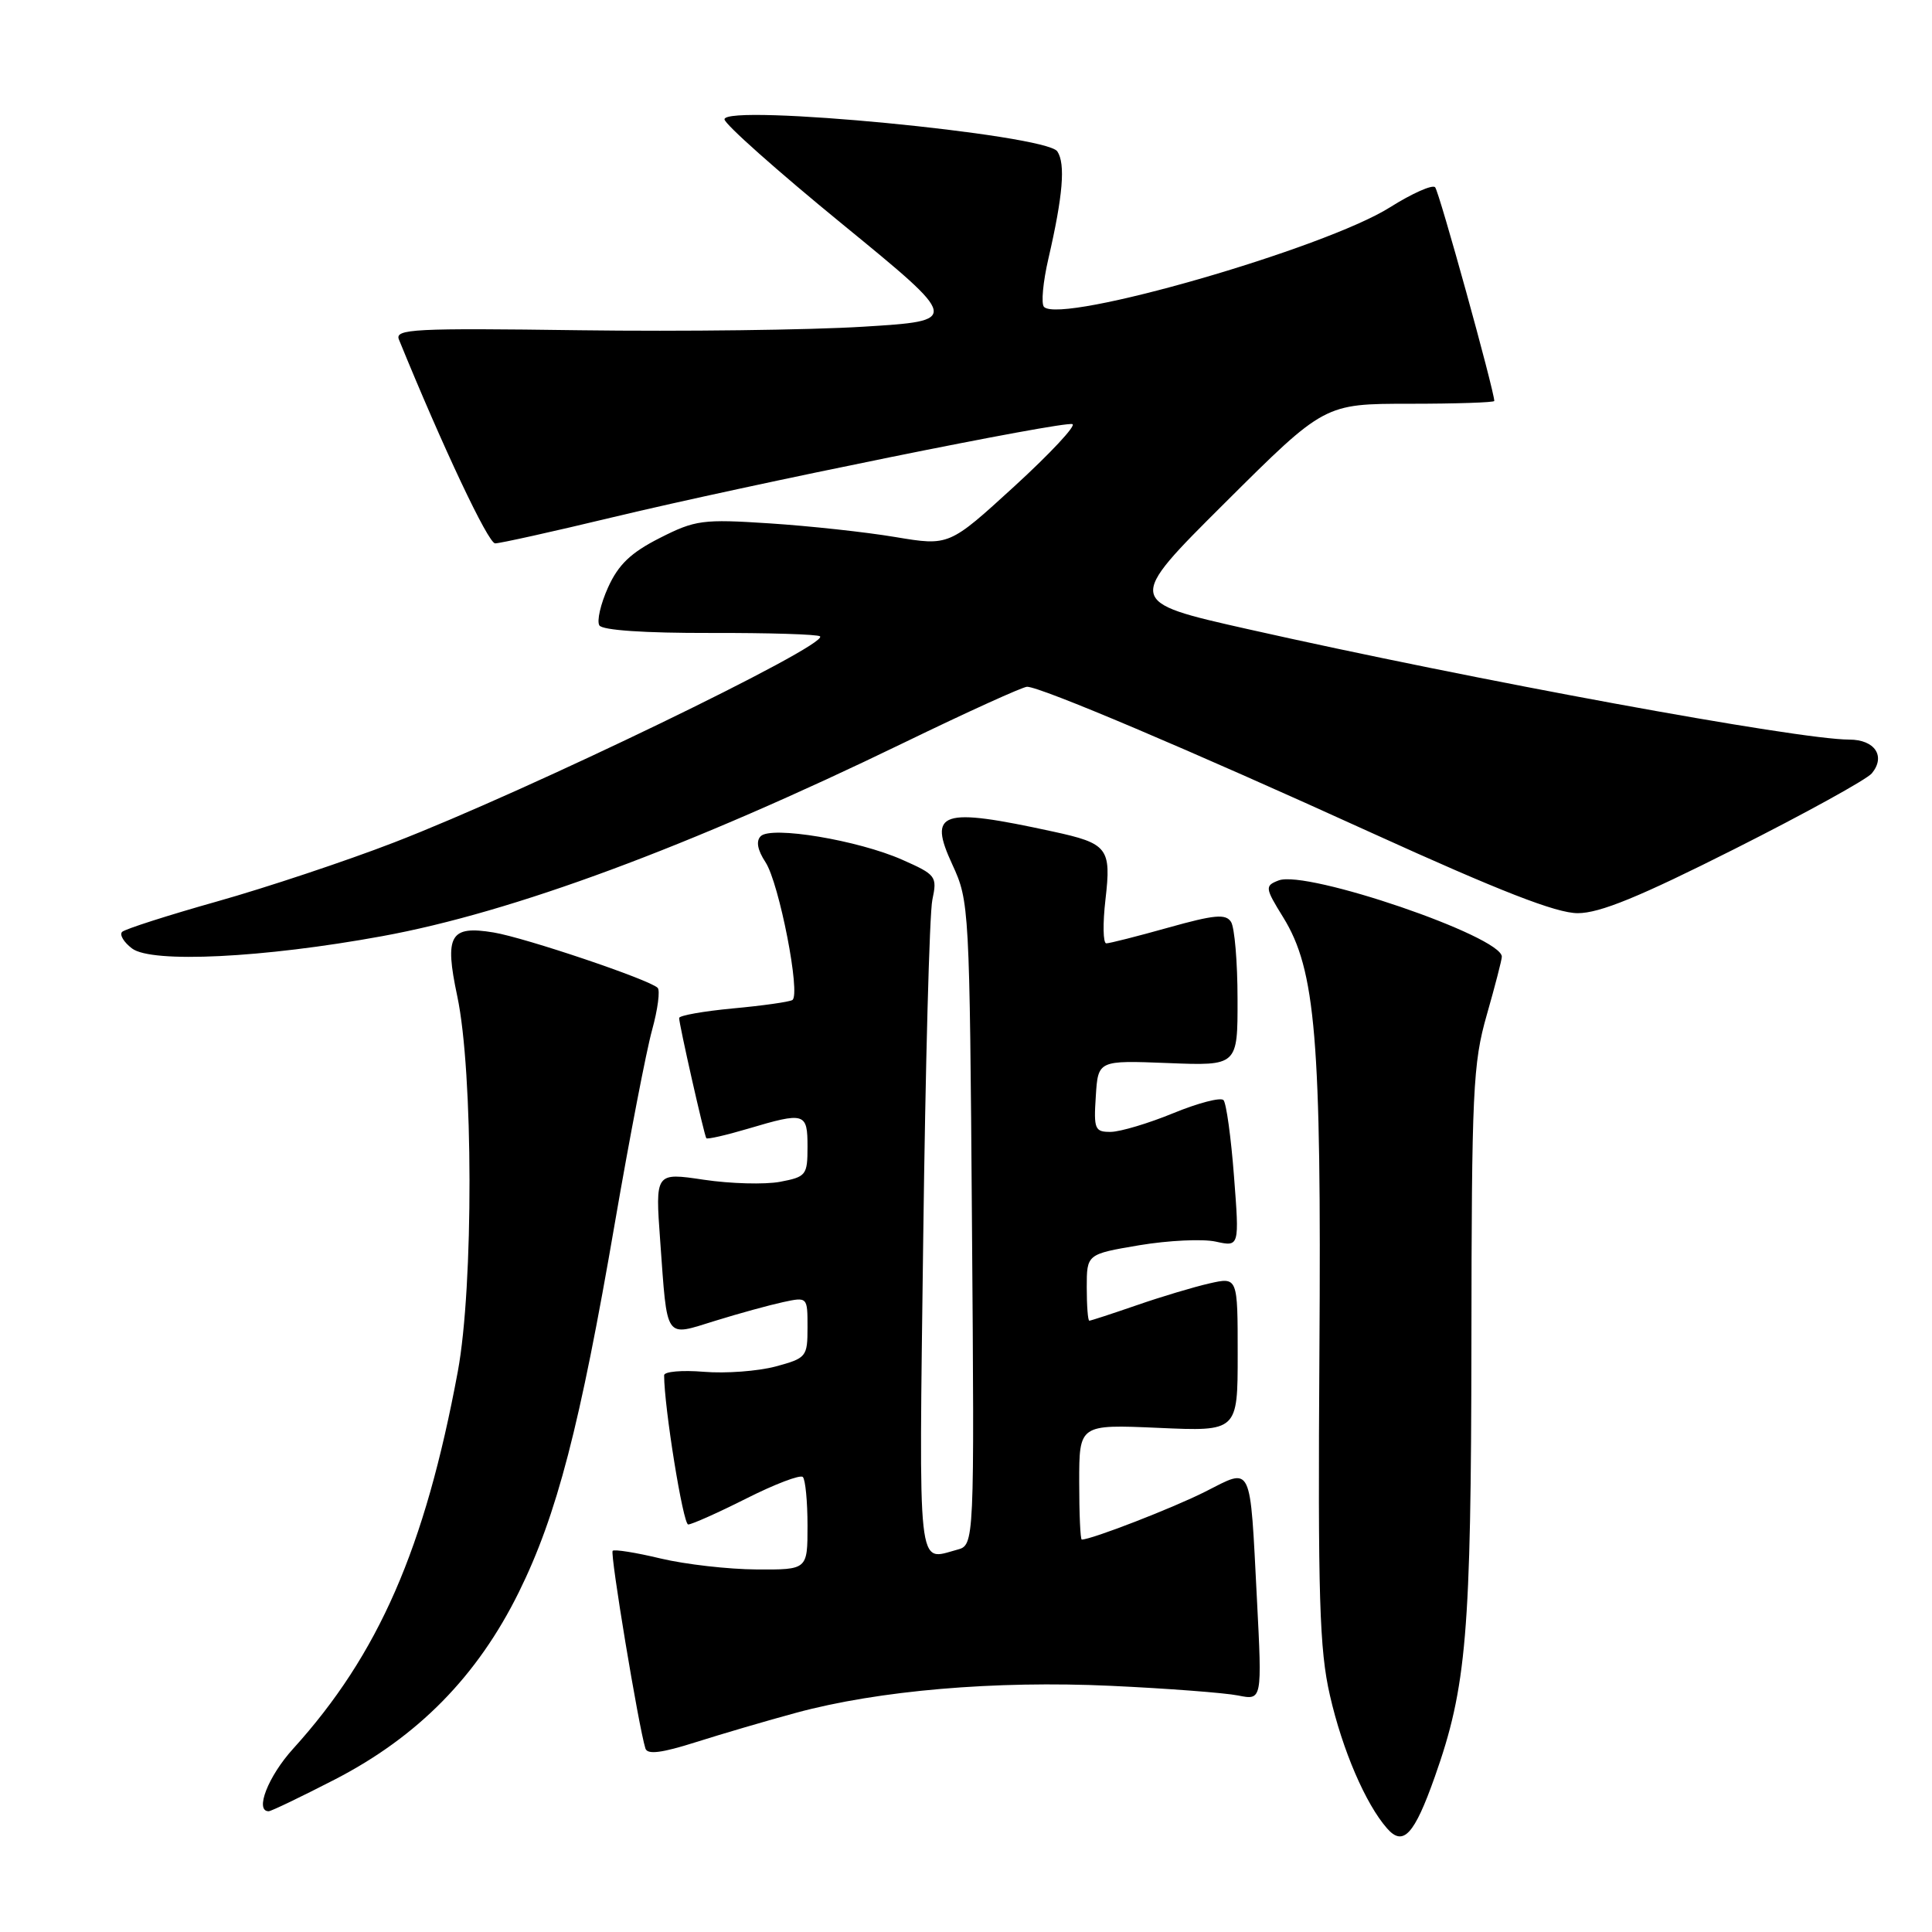 <?xml version="1.0" encoding="UTF-8" standalone="no"?>
<!DOCTYPE svg PUBLIC "-//W3C//DTD SVG 1.1//EN" "http://www.w3.org/Graphics/SVG/1.1/DTD/svg11.dtd" >
<svg xmlns="http://www.w3.org/2000/svg" xmlns:xlink="http://www.w3.org/1999/xlink" version="1.1" viewBox="0 0 256 256">
 <g >
 <path fill="currentColor"
d=" M 190.11 235.46 C 194.33 223.56 194.93 216.46 194.97 178.00 C 195.00 144.55 195.17 140.91 197.00 134.50 C 198.10 130.65 199.00 127.17 199.00 126.77 C 199.00 124.08 173.14 115.24 169.43 116.66 C 167.58 117.37 167.61 117.64 170.03 121.55 C 174.34 128.52 175.10 137.67 174.83 179.00 C 174.62 211.64 174.83 218.59 176.22 224.64 C 177.87 231.88 180.95 239.04 183.80 242.28 C 185.93 244.71 187.40 243.12 190.11 235.46 Z  M 44.35 235.80 C 55.39 230.11 63.26 222.10 68.76 210.95 C 73.79 200.75 76.84 189.02 81.49 161.95 C 83.43 150.70 85.64 139.25 86.40 136.50 C 87.16 133.75 87.49 131.22 87.14 130.89 C 85.99 129.78 69.60 124.26 65.42 123.56 C 59.63 122.60 58.87 123.91 60.59 132.00 C 62.72 142.03 62.76 170.45 60.66 181.74 C 56.31 205.16 50.17 219.22 38.83 231.73 C 35.53 235.37 33.72 240.00 35.60 240.00 C 35.93 240.00 39.86 238.11 44.35 235.80 Z  M 105.50 226.95 C 116.40 223.99 131.87 222.67 147.18 223.38 C 154.70 223.73 162.30 224.31 164.05 224.66 C 167.24 225.30 167.24 225.30 166.55 211.90 C 165.61 193.65 166.00 194.46 159.71 197.65 C 155.46 199.80 144.64 204.00 143.34 204.00 C 143.15 204.00 143.00 200.57 143.00 196.37 C 143.00 188.74 143.00 188.74 153.50 189.20 C 164.00 189.67 164.00 189.67 164.00 179.44 C 164.00 169.21 164.00 169.21 160.25 170.06 C 158.19 170.53 153.84 171.83 150.59 172.96 C 147.34 174.08 144.53 175.00 144.34 175.00 C 144.15 175.00 144.00 173.02 144.00 170.59 C 144.00 166.18 144.00 166.18 150.97 165.00 C 154.81 164.36 159.36 164.14 161.09 164.52 C 164.23 165.21 164.23 165.21 163.51 155.85 C 163.12 150.71 162.49 146.17 162.12 145.77 C 161.75 145.37 158.76 146.15 155.47 147.50 C 152.19 148.85 148.46 149.96 147.20 149.98 C 145.07 150.00 144.91 149.64 145.20 145.25 C 145.50 140.50 145.50 140.50 154.75 140.86 C 164.00 141.23 164.00 141.23 163.98 132.36 C 163.98 127.49 163.59 122.90 163.12 122.16 C 162.42 121.06 160.93 121.20 154.82 122.91 C 150.72 124.06 147.02 125.00 146.59 125.00 C 146.16 125.00 146.11 122.38 146.48 119.19 C 147.27 112.37 146.80 111.76 139.50 110.18 C 124.64 106.95 122.93 107.52 126.20 114.58 C 128.43 119.41 128.48 120.24 128.79 162.12 C 129.12 204.74 129.12 204.74 126.81 205.35 C 121.50 206.78 121.76 209.14 122.33 164.25 C 122.62 141.29 123.16 121.03 123.54 119.24 C 124.20 116.12 124.04 115.91 119.55 113.92 C 113.69 111.33 102.19 109.41 100.80 110.80 C 100.15 111.45 100.37 112.63 101.44 114.26 C 103.25 117.04 106.13 131.80 104.99 132.51 C 104.58 132.76 101.04 133.26 97.13 133.62 C 93.21 133.99 89.99 134.56 89.99 134.89 C 89.97 135.66 93.30 150.39 93.59 150.82 C 93.71 150.99 96.18 150.43 99.08 149.57 C 106.66 147.32 107.00 147.42 107.00 151.95 C 107.00 155.72 106.82 155.94 103.34 156.60 C 101.33 156.97 96.79 156.85 93.25 156.32 C 86.82 155.36 86.82 155.36 87.48 164.43 C 88.45 177.76 88.00 177.10 94.78 175.01 C 97.93 174.03 101.96 172.93 103.75 172.54 C 107.00 171.84 107.00 171.85 107.00 175.88 C 107.00 179.79 106.86 179.96 102.76 181.07 C 100.42 181.69 96.15 182.01 93.26 181.77 C 90.37 181.53 88.00 181.74 88.00 182.23 C 88.00 186.43 90.51 202.00 91.19 202.00 C 91.66 202.00 95.14 200.45 98.91 198.55 C 102.68 196.65 106.04 195.37 106.38 195.71 C 106.72 196.05 107.00 198.96 107.00 202.17 C 107.00 208.00 107.00 208.00 100.25 207.96 C 96.54 207.94 90.82 207.29 87.54 206.51 C 84.26 205.72 81.40 205.27 81.18 205.49 C 80.81 205.85 84.61 228.76 85.52 231.68 C 85.78 232.52 87.65 232.29 92.19 230.85 C 95.66 229.75 101.65 227.99 105.50 226.95 Z  M 50.62 124.05 C 67.91 120.90 91.29 112.23 119.78 98.41 C 128.19 94.33 135.53 91.00 136.09 91.00 C 137.87 91.00 157.60 99.36 181.82 110.39 C 198.76 118.09 206.21 121.00 209.06 121.00 C 211.98 121.00 217.25 118.84 229.89 112.47 C 239.20 107.78 247.35 103.28 248.02 102.48 C 249.90 100.21 248.43 98.00 245.04 98.00 C 238.29 98.00 195.42 90.13 165.33 83.36 C 149.16 79.72 149.16 79.72 162.33 66.61 C 175.50 53.50 175.50 53.50 186.75 53.50 C 192.94 53.50 198.00 53.33 198.00 53.13 C 198.00 51.80 190.69 25.36 190.16 24.81 C 189.80 24.43 187.10 25.63 184.18 27.47 C 175.55 32.92 140.64 42.97 138.34 40.67 C 137.93 40.27 138.20 37.36 138.93 34.22 C 140.84 25.95 141.20 21.70 140.10 20.06 C 138.61 17.81 96.00 13.71 96.00 15.81 C 96.00 16.43 103.03 22.68 111.63 29.71 C 127.26 42.50 127.26 42.50 114.38 43.29 C 107.30 43.73 90.41 43.94 76.86 43.76 C 54.80 43.46 52.29 43.59 52.86 44.99 C 58.68 59.26 64.69 72.00 65.61 72.00 C 66.25 72.00 73.24 70.45 81.14 68.55 C 99.32 64.19 140.83 55.78 142.10 56.20 C 142.63 56.38 139.17 60.08 134.41 64.44 C 125.76 72.35 125.76 72.35 118.63 71.16 C 114.71 70.50 107.22 69.69 101.98 69.35 C 93.11 68.77 92.13 68.90 87.42 71.29 C 83.59 73.23 81.94 74.81 80.57 77.84 C 79.58 80.03 79.06 82.30 79.42 82.87 C 79.82 83.51 85.41 83.89 94.11 83.87 C 101.84 83.85 108.39 84.05 108.66 84.32 C 109.82 85.48 69.90 104.80 52.19 111.64 C 45.88 114.08 35.35 117.59 28.79 119.44 C 22.23 121.29 16.56 123.11 16.18 123.48 C 15.81 123.86 16.40 124.85 17.50 125.68 C 20.10 127.65 34.89 126.93 50.62 124.05 Z "/>
</g>
</svg>